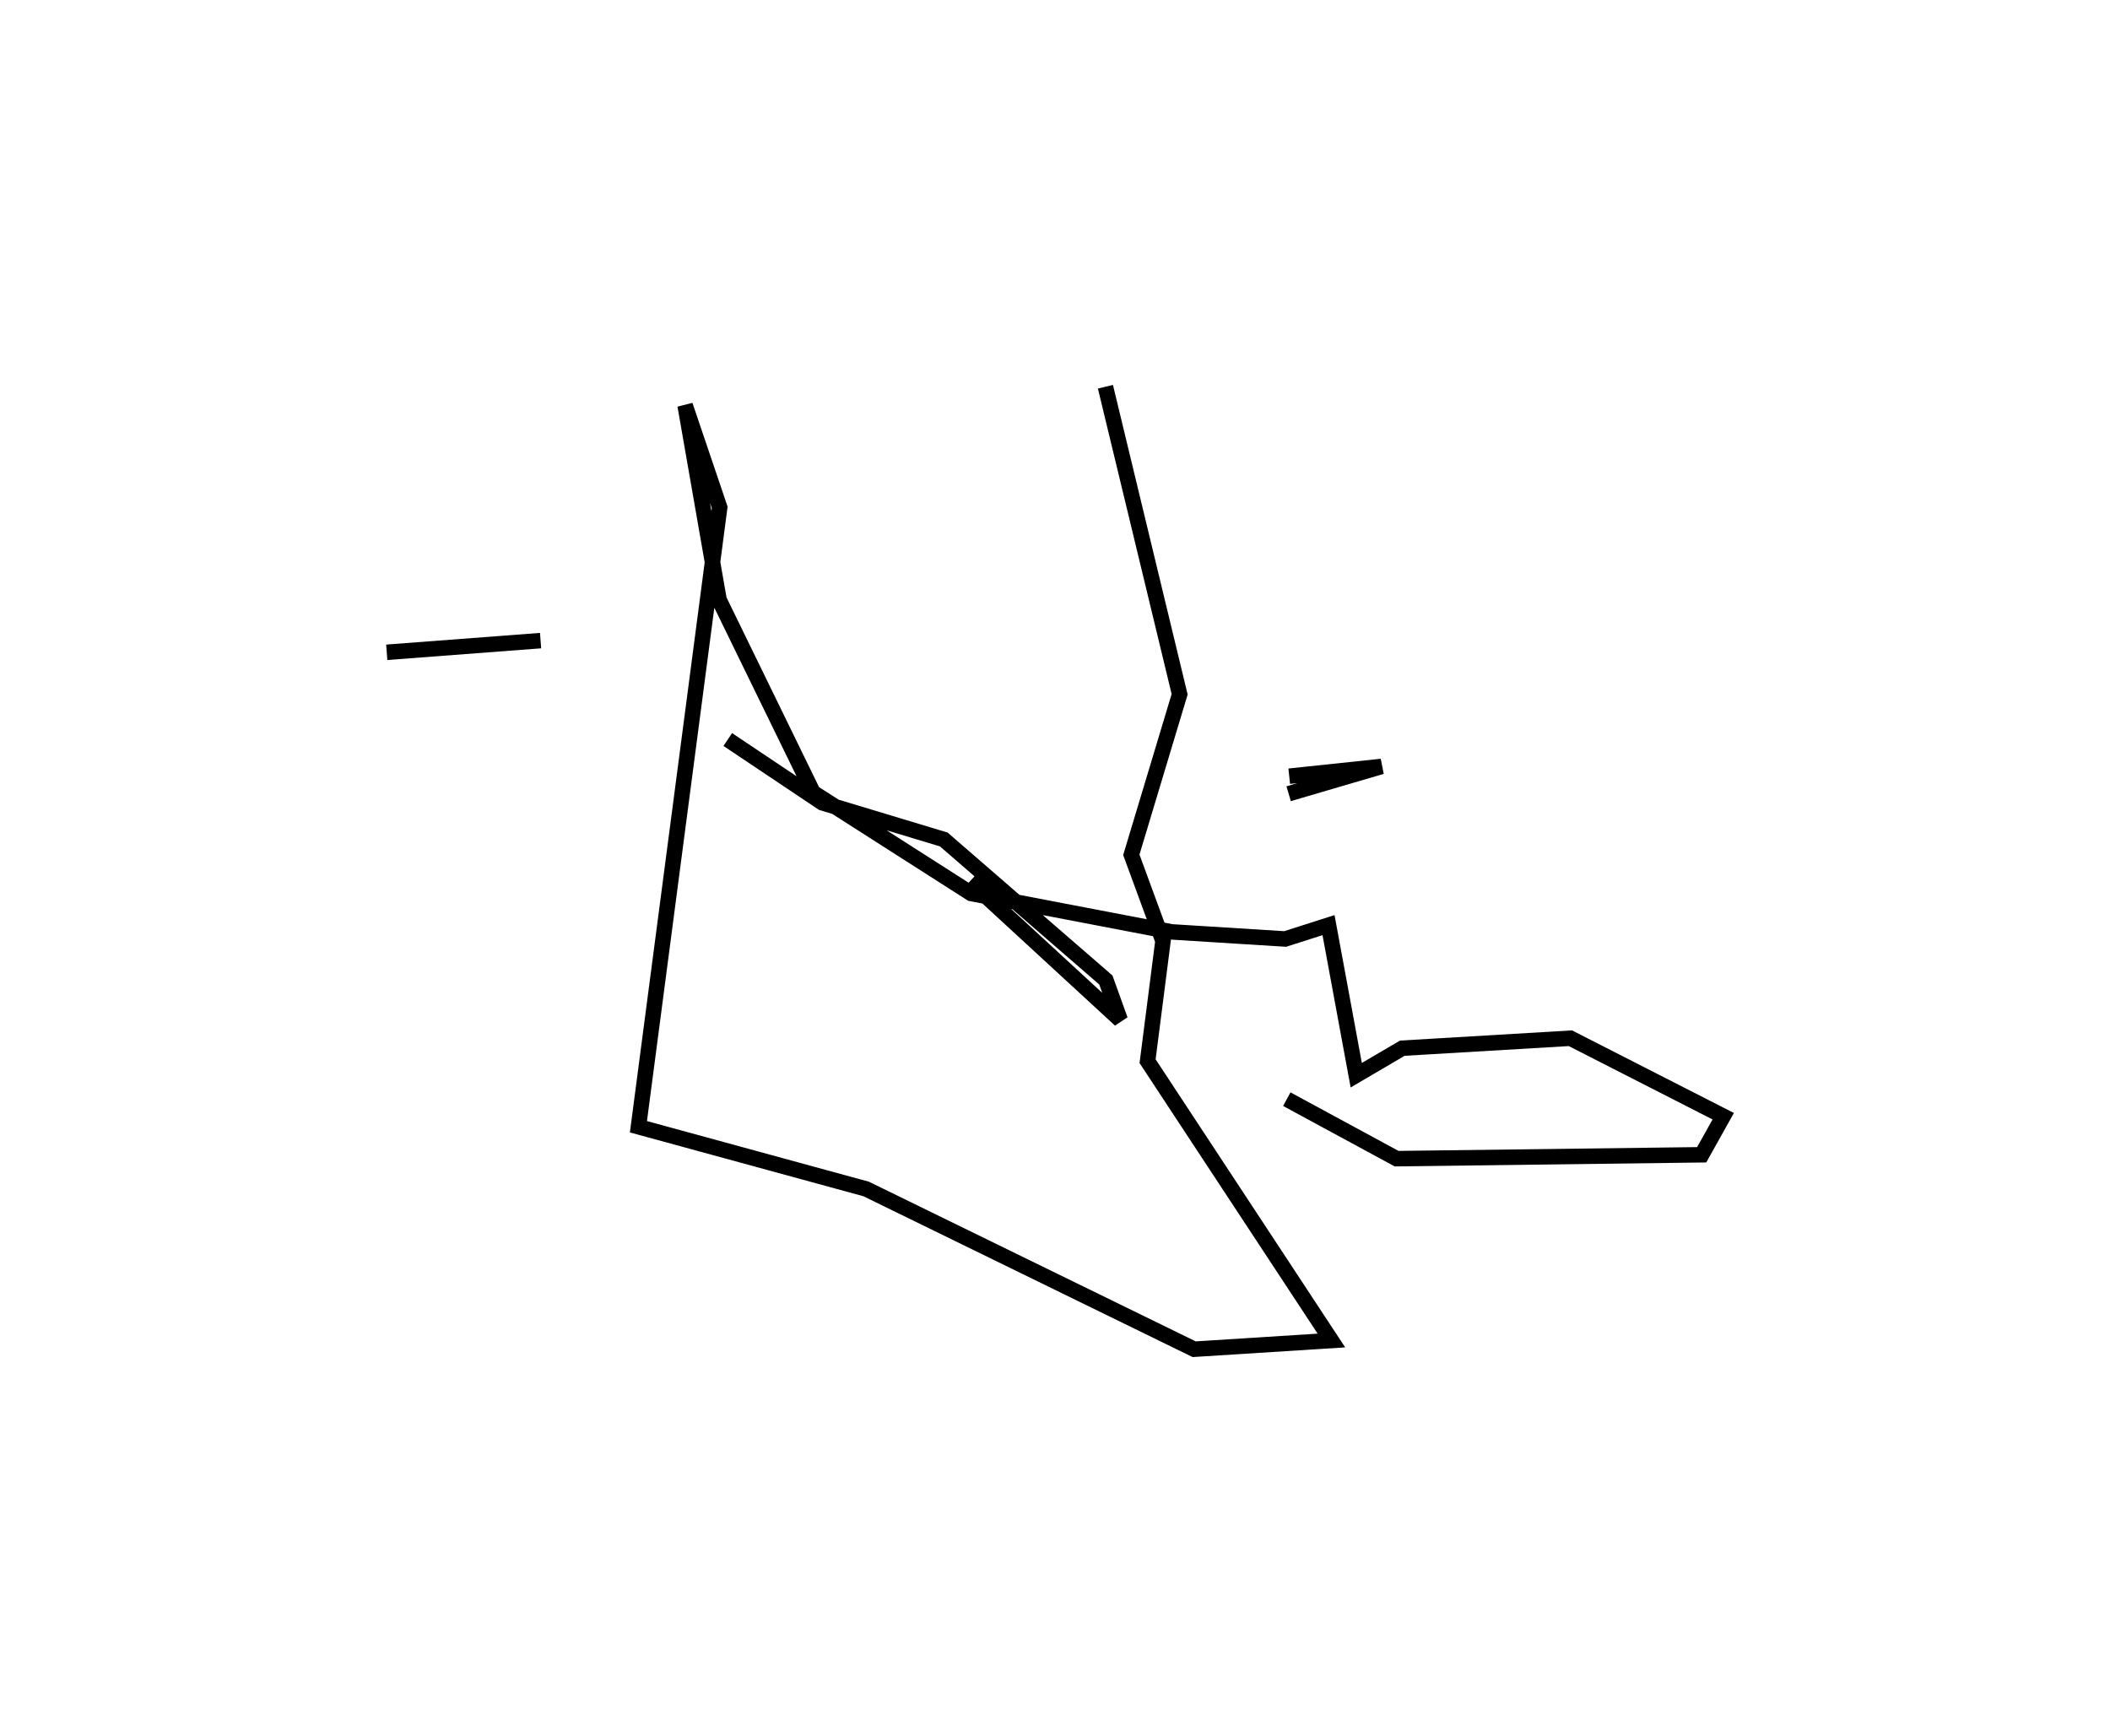 <?xml version="1.0" encoding="utf-8" ?>
<svg baseProfile="full" height="112.22" version="1.1" width="136.391" xmlns="http://www.w3.org/2000/svg" xmlns:ev="http://www.w3.org/2001/xml-events" xmlns:xlink="http://www.w3.org/1999/xlink"><defs /><rect fill="white" height="112.22" width="136.391" x="0" y="0" /><path d="M50.006,39.147 m0.0,0.0 m-15.063,2.265 l-9.943,0.755 m22.043,5.639 l6.111,4.091 7.854,2.371 l10.476,9.085 0.929,2.58 l-9.723,-8.955 m20.608,-5.668 l6.006,-1.763 -5.968,0.63 m-0.157,20.878 l7.099,3.846 19.719,-0.251 l1.393,-2.493 -9.879,-5.041 l-10.867,0.644 -2.976,1.746 l-1.792,-9.702 -2.804,0.896 l-7.338,-0.459 -12.961,-2.482 l-10.216,-6.529 -6.076,-12.456 l-2.196,-12.572 2.236,6.599 l-5.253,40.037 14.719,4.022 l21.204,10.36 8.872,-0.563 l-11.883,-18.057 0.995,-7.77 l-2.046,-5.572 3.123,-10.377 l-4.797,-19.88 " fill="none" stroke="black" stroke-width="1" /></svg>
